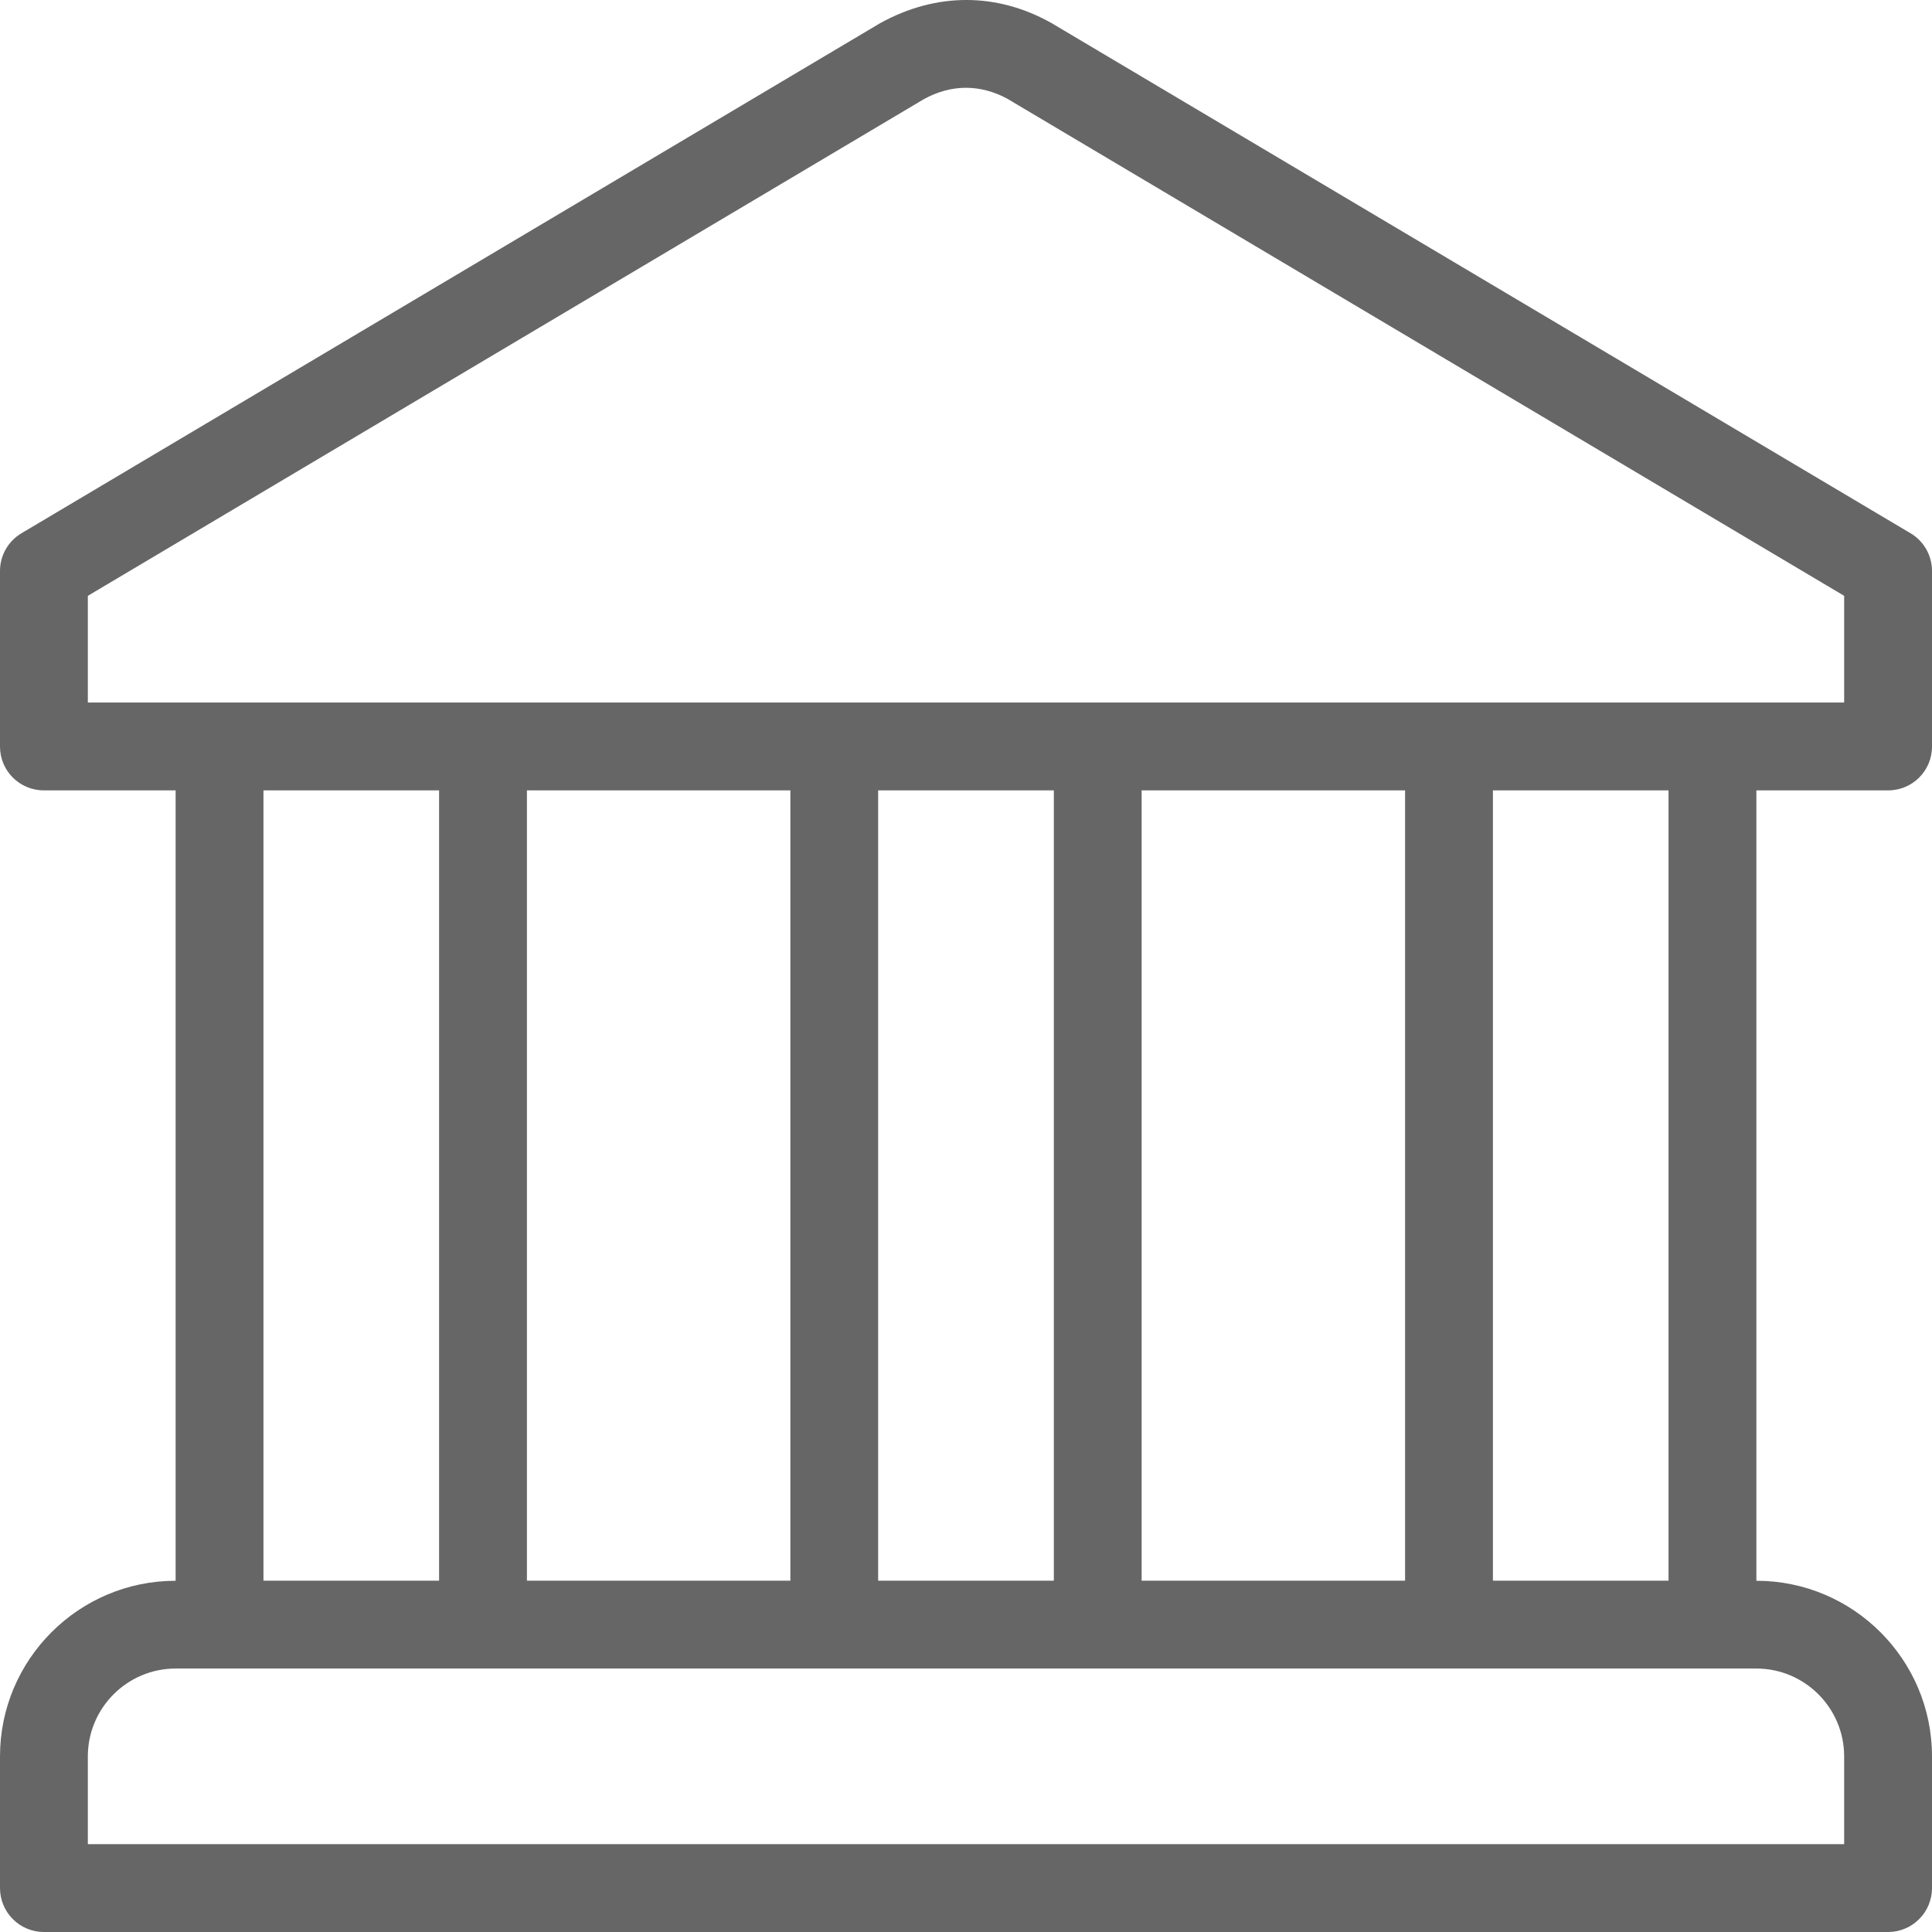 <svg width="30" height="30" viewBox="0 0 30 30" fill="none" xmlns="http://www.w3.org/2000/svg">
<path d="M29.318 12.273C29.695 12.273 30 11.97 30 11.593V8.866C30 8.625 29.873 8.402 29.666 8.28L16.329 0.359C16.323 0.355 16.317 0.352 16.311 0.349C15.482 -0.111 14.547 -0.125 13.67 0.358L0.334 8.28C0.232 8.34 0.148 8.426 0.089 8.529C0.031 8.631 -7.2648e-05 8.748 1.28987e-07 8.866V11.593C1.28987e-07 11.97 0.305 12.273 0.682 12.273H2.727V24.546C1.223 24.546 1.28987e-07 25.769 1.28987e-07 27.273V29.318C-5.02945e-05 29.408 0.018 29.496 0.052 29.579C0.086 29.662 0.136 29.737 0.2 29.8C0.263 29.864 0.338 29.914 0.421 29.948C0.504 29.983 0.592 30 0.682 30H29.318C29.408 30 29.496 29.983 29.579 29.948C29.662 29.914 29.737 29.864 29.8 29.8C29.864 29.737 29.914 29.662 29.948 29.579C29.982 29.496 30 29.408 30 29.318V27.273C30 25.769 28.777 24.546 27.273 24.546V12.273H29.318ZM28.636 27.273V28.636H1.364V27.273C1.364 26.521 1.976 25.909 2.727 25.909H27.273C28.024 25.909 28.636 26.521 28.636 27.273ZM4.091 24.545V12.273H6.818V24.545H4.091ZM8.182 24.545V12.273H12.273V24.545H8.182ZM13.636 24.545V12.273H16.364V24.545H13.636ZM17.727 24.545V12.273H21.818V24.545H17.727ZM23.182 24.545V12.273H25.909V24.545H23.182ZM1.364 10.909V9.252L14.347 1.539C14.772 1.305 15.223 1.306 15.643 1.534L28.636 9.252V10.909H1.364Z" fill="#666666"/>
</svg>

